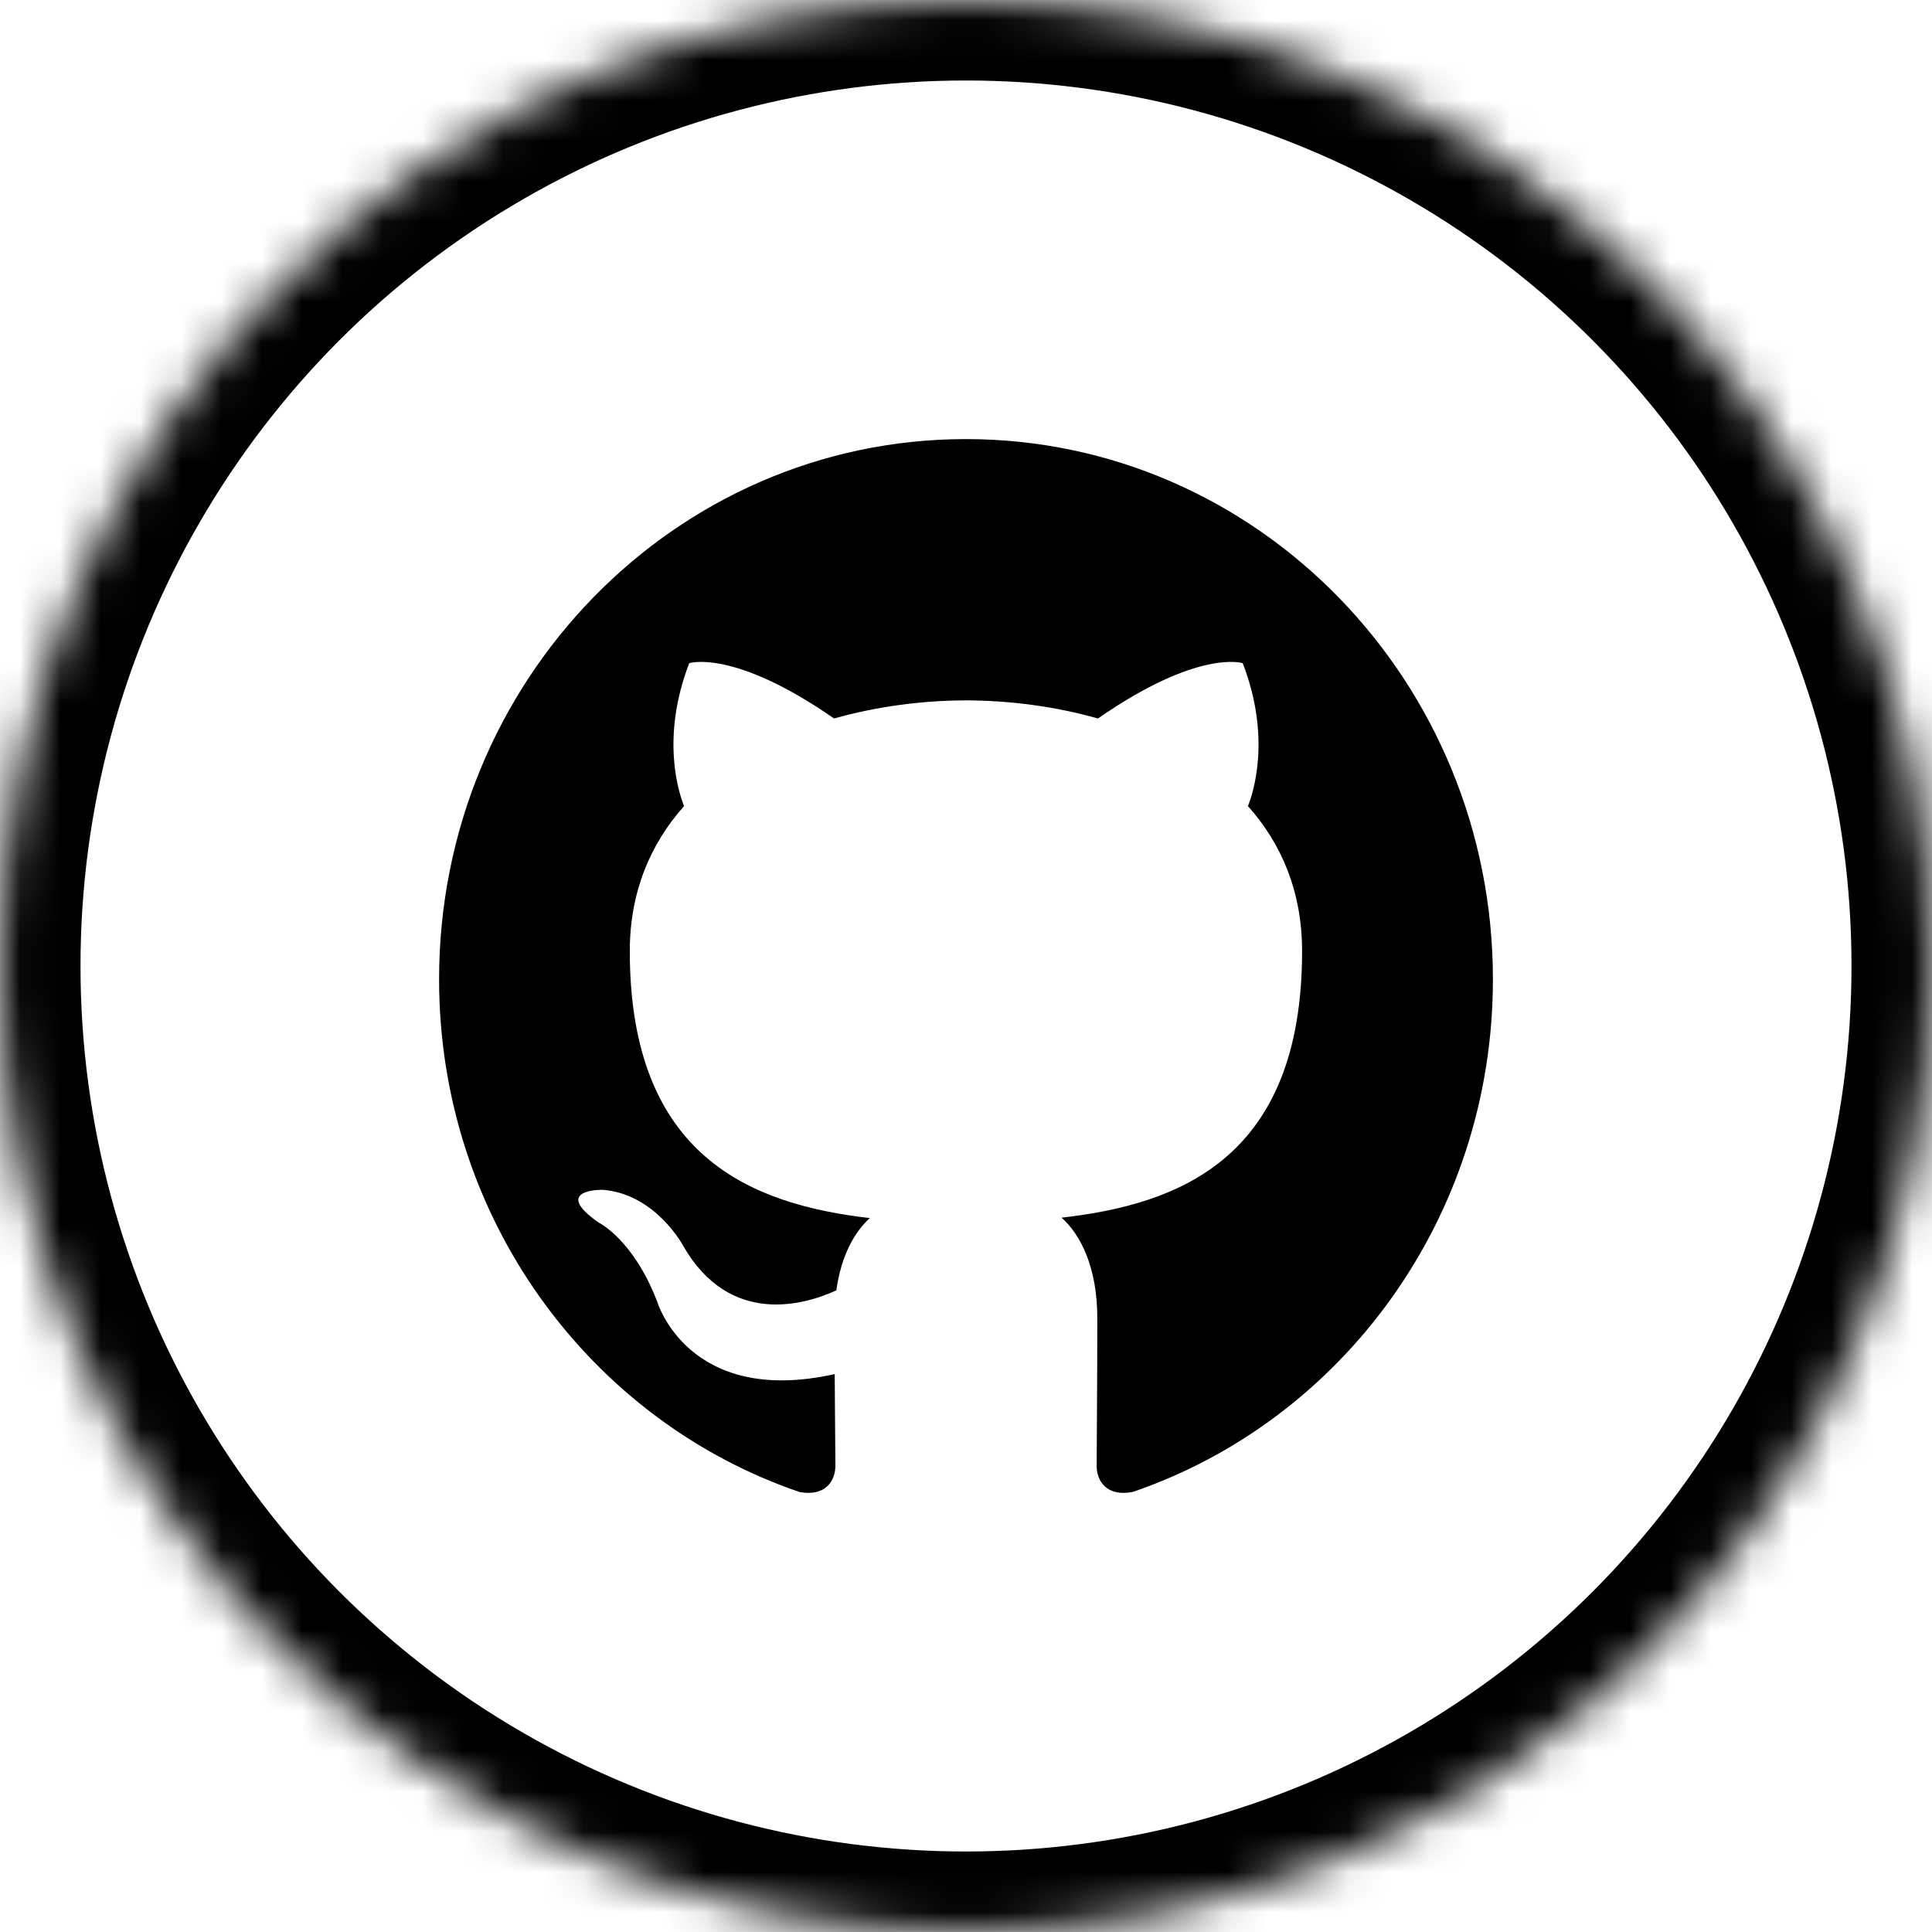 <?xml version="1.0" encoding="UTF-8" standalone="no"?>
<svg width="48px" height="48px" viewBox="0 0 48 48" version="1.1" xmlns="http://www.w3.org/2000/svg" xmlns:xlink="http://www.w3.org/1999/xlink">
    <!-- Generator: Sketch 42 (36781) - http://www.bohemiancoding.com/sketch -->
    <title>github</title>
    <desc>Created with Sketch.</desc>
    <defs>
        <circle id="path-1" cx="24" cy="24" r="24"></circle>
        <mask id="mask-2" maskContentUnits="userSpaceOnUse" maskUnits="objectBoundingBox" x="0" y="0" width="48" height="48" fill="white">
            <use xlink:href="#path-1"></use>
        </mask>
    </defs>
    <g id="Social-Icons" stroke="none" stroke-width="1" fill="none" fill-rule="evenodd">
        <g transform="translate(-60, -300)" id="github">
            <g transform="translate(60, 300)">
                <rect id="Rectangle" x="0" y="0" width="48" height="48"></rect>
                <use id="Oval" stroke="#000000" mask="url(#mask-2)" stroke-width="4" xlink:href="#path-1"></use>
                <path d="M10.909,24.332 C10.909,30.262 14.66,35.293 19.862,37.068 C20.517,37.192 20.755,36.777 20.755,36.421 C20.755,36.102 20.744,35.258 20.738,34.139 C17.096,34.949 16.328,32.339 16.328,32.339 C15.733,30.788 14.874,30.375 14.874,30.375 C13.686,29.542 14.964,29.56 14.964,29.56 C16.278,29.654 16.969,30.943 16.969,30.943 C18.138,32.994 20.034,32.402 20.779,32.058 C20.898,31.19 21.237,30.599 21.61,30.263 C18.704,29.925 15.647,28.773 15.647,23.63 C15.647,22.164 16.158,20.966 16.995,20.028 C16.861,19.688 16.412,18.323 17.124,16.476 C17.124,16.476 18.223,16.114 20.723,17.851 C21.768,17.554 22.887,17.405 24,17.4 C25.113,17.405 26.232,17.554 27.278,17.851 C29.777,16.114 30.875,16.476 30.875,16.476 C31.588,18.323 31.139,19.688 31.005,20.028 C31.844,20.966 32.35,22.164 32.35,23.63 C32.35,28.786 29.29,29.921 26.374,30.253 C26.844,30.668 27.262,31.487 27.262,32.739 C27.262,34.533 27.246,35.981 27.246,36.421 C27.246,36.78 27.482,37.197 28.146,37.066 C33.344,35.288 37.091,30.261 37.091,24.332 C37.091,16.919 31.229,10.909 23.999,10.909 C16.771,10.909 10.909,16.919 10.909,24.332 Z" id="Shape" fill="#000000"></path>
            </g>
        </g>
    </g>
</svg>